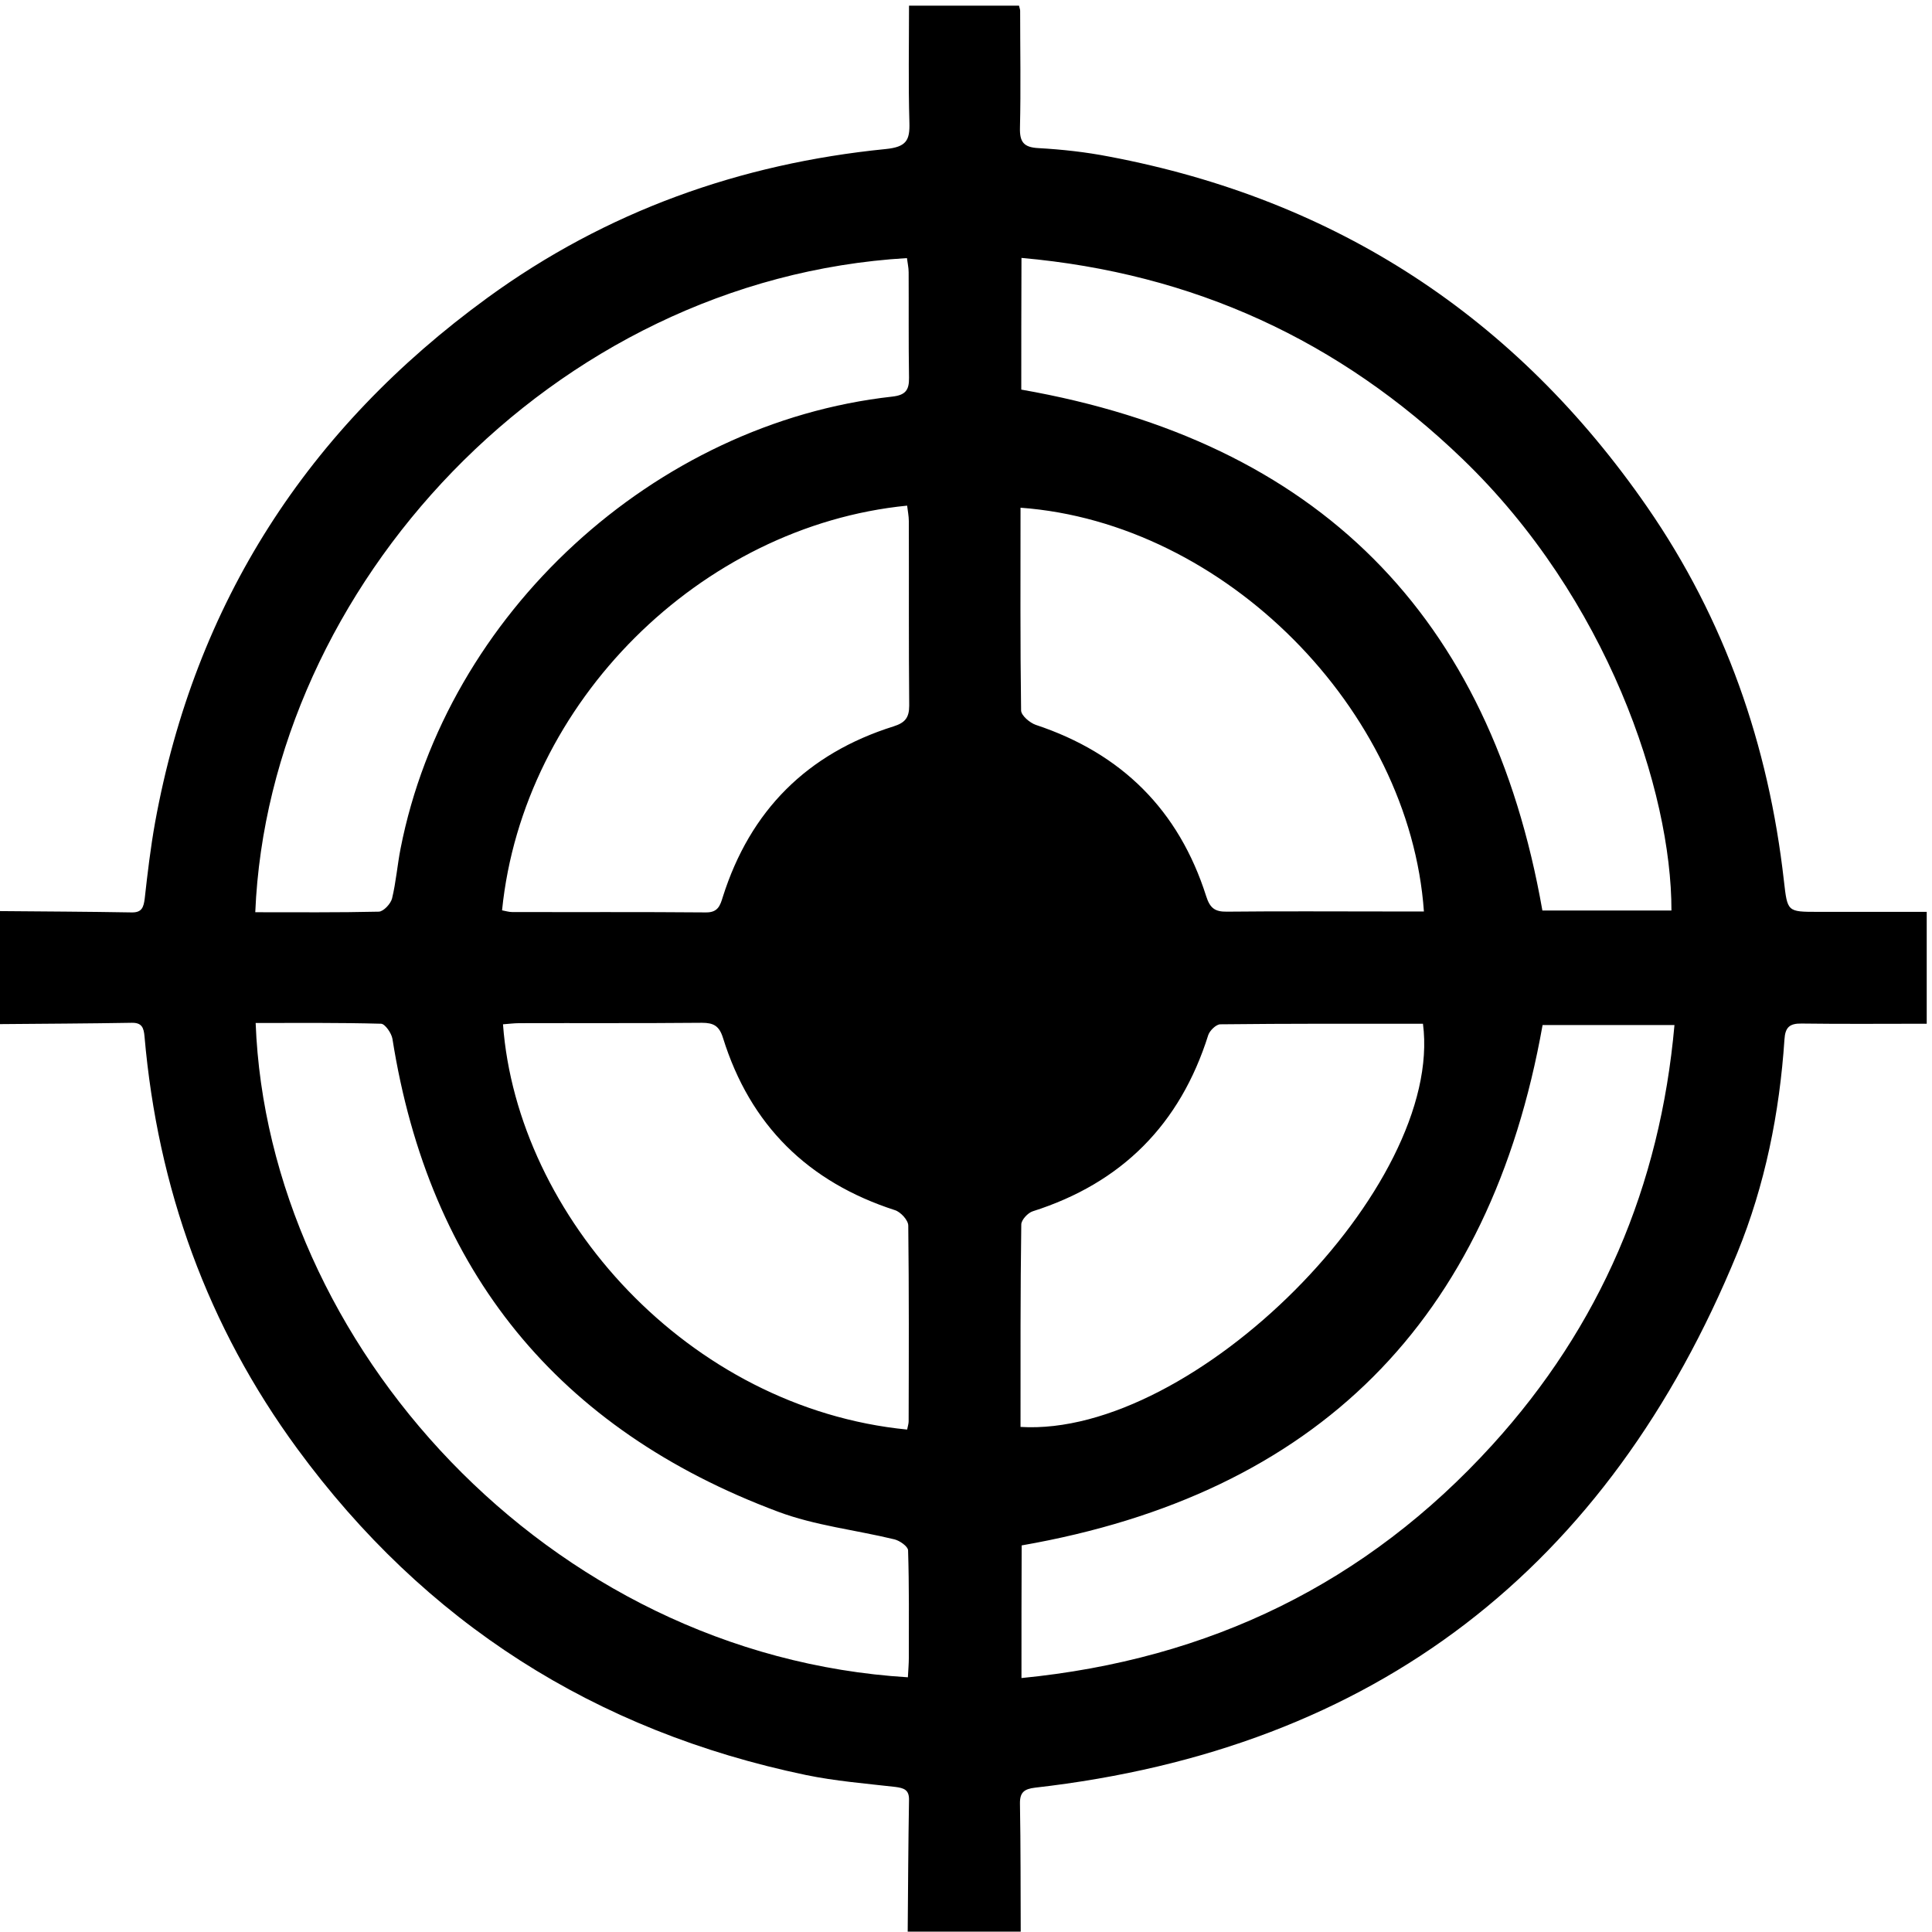 <?xml version="1.0" encoding="utf-8"?>
<!-- Generator: Adobe Illustrator 24.1.3, SVG Export Plug-In . SVG Version: 6.00 Build 0)  -->
<svg version="1.1" id="图层_1" xmlns="http://www.w3.org/2000/svg" xmlns:xlink="http://www.w3.org/1999/xlink" x="0px" y="0px"
	 viewBox="0 0 1024 1024" style="enable-background:new 0 0 1024 1024;" xml:space="preserve">
<path d="M0,542.8c0-20,0-39.9,0-59.9c23.3,0.2,46.5,0.3,69.8,0.7c5.4,0.1,6.3-2.7,6.9-7.3c1.5-13.5,3.1-27,5.5-40.4
	c21.2-116.4,80.9-208.7,176.2-278.1c62.9-45.8,133.9-71.1,211-78.8c11-1.1,12.9-4.6,12.6-14.1c-0.6-20.5-0.2-41-0.2-61.9
	c20.4,0,39.4,0,58.3,0c0.3,1.4,0.6,2,0.6,2.7c0,20.6,0.4,41.2-0.1,61.9c-0.2,7.6,1.9,10.5,9.8,10.9c12.6,0.7,25.2,2.1,37.5,4.5
	c120.5,22.8,215.6,85.1,285.2,185.8c41.2,59.6,64.3,126.2,72.4,198c1.9,16.5,1.7,16.5,18.1,16.5c19.2,0,38.3,0,57.6,0
	c0,20.4,0,39.5,0,59.3c-22.5,0-44.4,0.2-66.3-0.1c-6.4-0.1-8.7,2-9.1,8.4c-2.6,39-10.3,77.2-25,113.2
	C852.3,831.1,729,927,548.6,947.5c-5.8,0.7-8.1,2.5-8,8.5c0.4,22.6,0.3,45.2,0.4,67.8c-20,0-39.9,0-59.9,0
	c0.2-23.3,0.3-46.5,0.7-69.8c0.1-5.4-2.7-6.3-7.3-6.9c-15.8-1.8-31.8-3.1-47.3-6.3c-111.8-23.3-202-80.7-269.6-172.9
	c-47.7-65-74-138.3-81-218.5c-0.4-4.7-1.4-7.4-6.8-7.3C46.6,542.5,23.3,542.6,0,542.8z M481.2,889c0.2-3.9,0.5-7.2,0.5-10.4
	c0-19,0.2-37.9-0.4-56.9c-0.1-2.1-4.4-5.1-7.2-5.8c-20.6-5-42.1-7.3-61.8-14.7C295.8,757.6,227.5,673.9,208,550.6
	c-0.5-3-3.9-7.9-6-8c-22.2-0.6-44.3-0.4-66.5-0.4C141.9,711.5,289.8,877.3,481.2,889z M135.3,483.5c22.3,0,43.9,0.2,65.5-0.3
	c2.5-0.1,6.3-4.2,7-7c2.1-8.7,2.8-17.7,4.5-26.4c24.4-124.5,134.4-225.6,260.7-239.6c6.9-0.8,8.9-3.4,8.8-10
	c-0.3-18.6-0.1-37.3-0.2-55.9c0-2.5-0.6-5-0.9-7.5C292.2,147.9,142.5,311.5,135.3,483.5z M541.3,206.5
	C698.3,234,790,326,817.5,482.6c22.7,0,45.5,0,68.4,0c0.1-63.3-34-165.5-110.8-239.4c-65.2-62.8-142.6-98.4-233.7-106.5
	C541.3,161.3,541.3,184.1,541.3,206.5z M541.4,889.4c99.8-9.8,182.9-50.3,249.5-123.5c57.2-62.9,89-137.2,96.6-222.6
	c-24.7,0-47.7,0-69.9,0c-27.9,156.8-119.6,248.5-276.1,275.8C541.4,841.6,541.4,864.5,541.4,889.4z M266.1,482.5
	c2.1,0.4,3.7,0.9,5.3,0.9c34.2,0.1,68.5-0.1,102.7,0.2c6.4,0.1,7.6-3.6,9-8.2c14.5-45.8,44.7-76,90.5-90.4c6-1.9,8.3-4.5,8.3-11
	c-0.3-32.6-0.1-65.1-0.2-97.7c0-2.8-0.6-5.6-0.9-8.3C371.3,278.8,277.2,372.2,266.1,482.5z M480.8,757.7c0.4-1.9,0.8-3.2,0.8-4.4
	c0.1-34.6,0.2-69.1-0.2-103.7c0-2.9-4.1-7.3-7.1-8.2c-46-14.9-76.7-45-91.1-91.3c-2-6.4-5-8-11.2-8c-32.2,0.3-64.5,0.1-96.7,0.2
	c-2.9,0-5.8,0.4-8.7,0.6C274.1,644.5,364.7,746.3,480.8,757.7z M540.9,269.1c0,36.4-0.2,71.9,0.3,107.4c0,2.7,4.6,6.6,7.8,7.7
	c45.5,15.1,75.8,45.2,90.3,90.8c2,6.3,4.6,8.3,11,8.2c28.6-0.3,57.1-0.1,85.7-0.1c6.2,0,12.4,0,18.7,0
	C747.2,376.2,649.3,277,540.9,269.1z M540.9,756.3c92,5.6,224.6-127.5,213.3-213.7c-35.7,0-71.6-0.1-107.4,0.3
	c-2.2,0-5.6,3.3-6.4,5.7c-14.9,47.3-45.8,78.4-93,93.4c-2.6,0.8-6.1,4.6-6.1,7C540.8,684.5,540.9,720.1,540.9,756.3z"/>
</svg>
